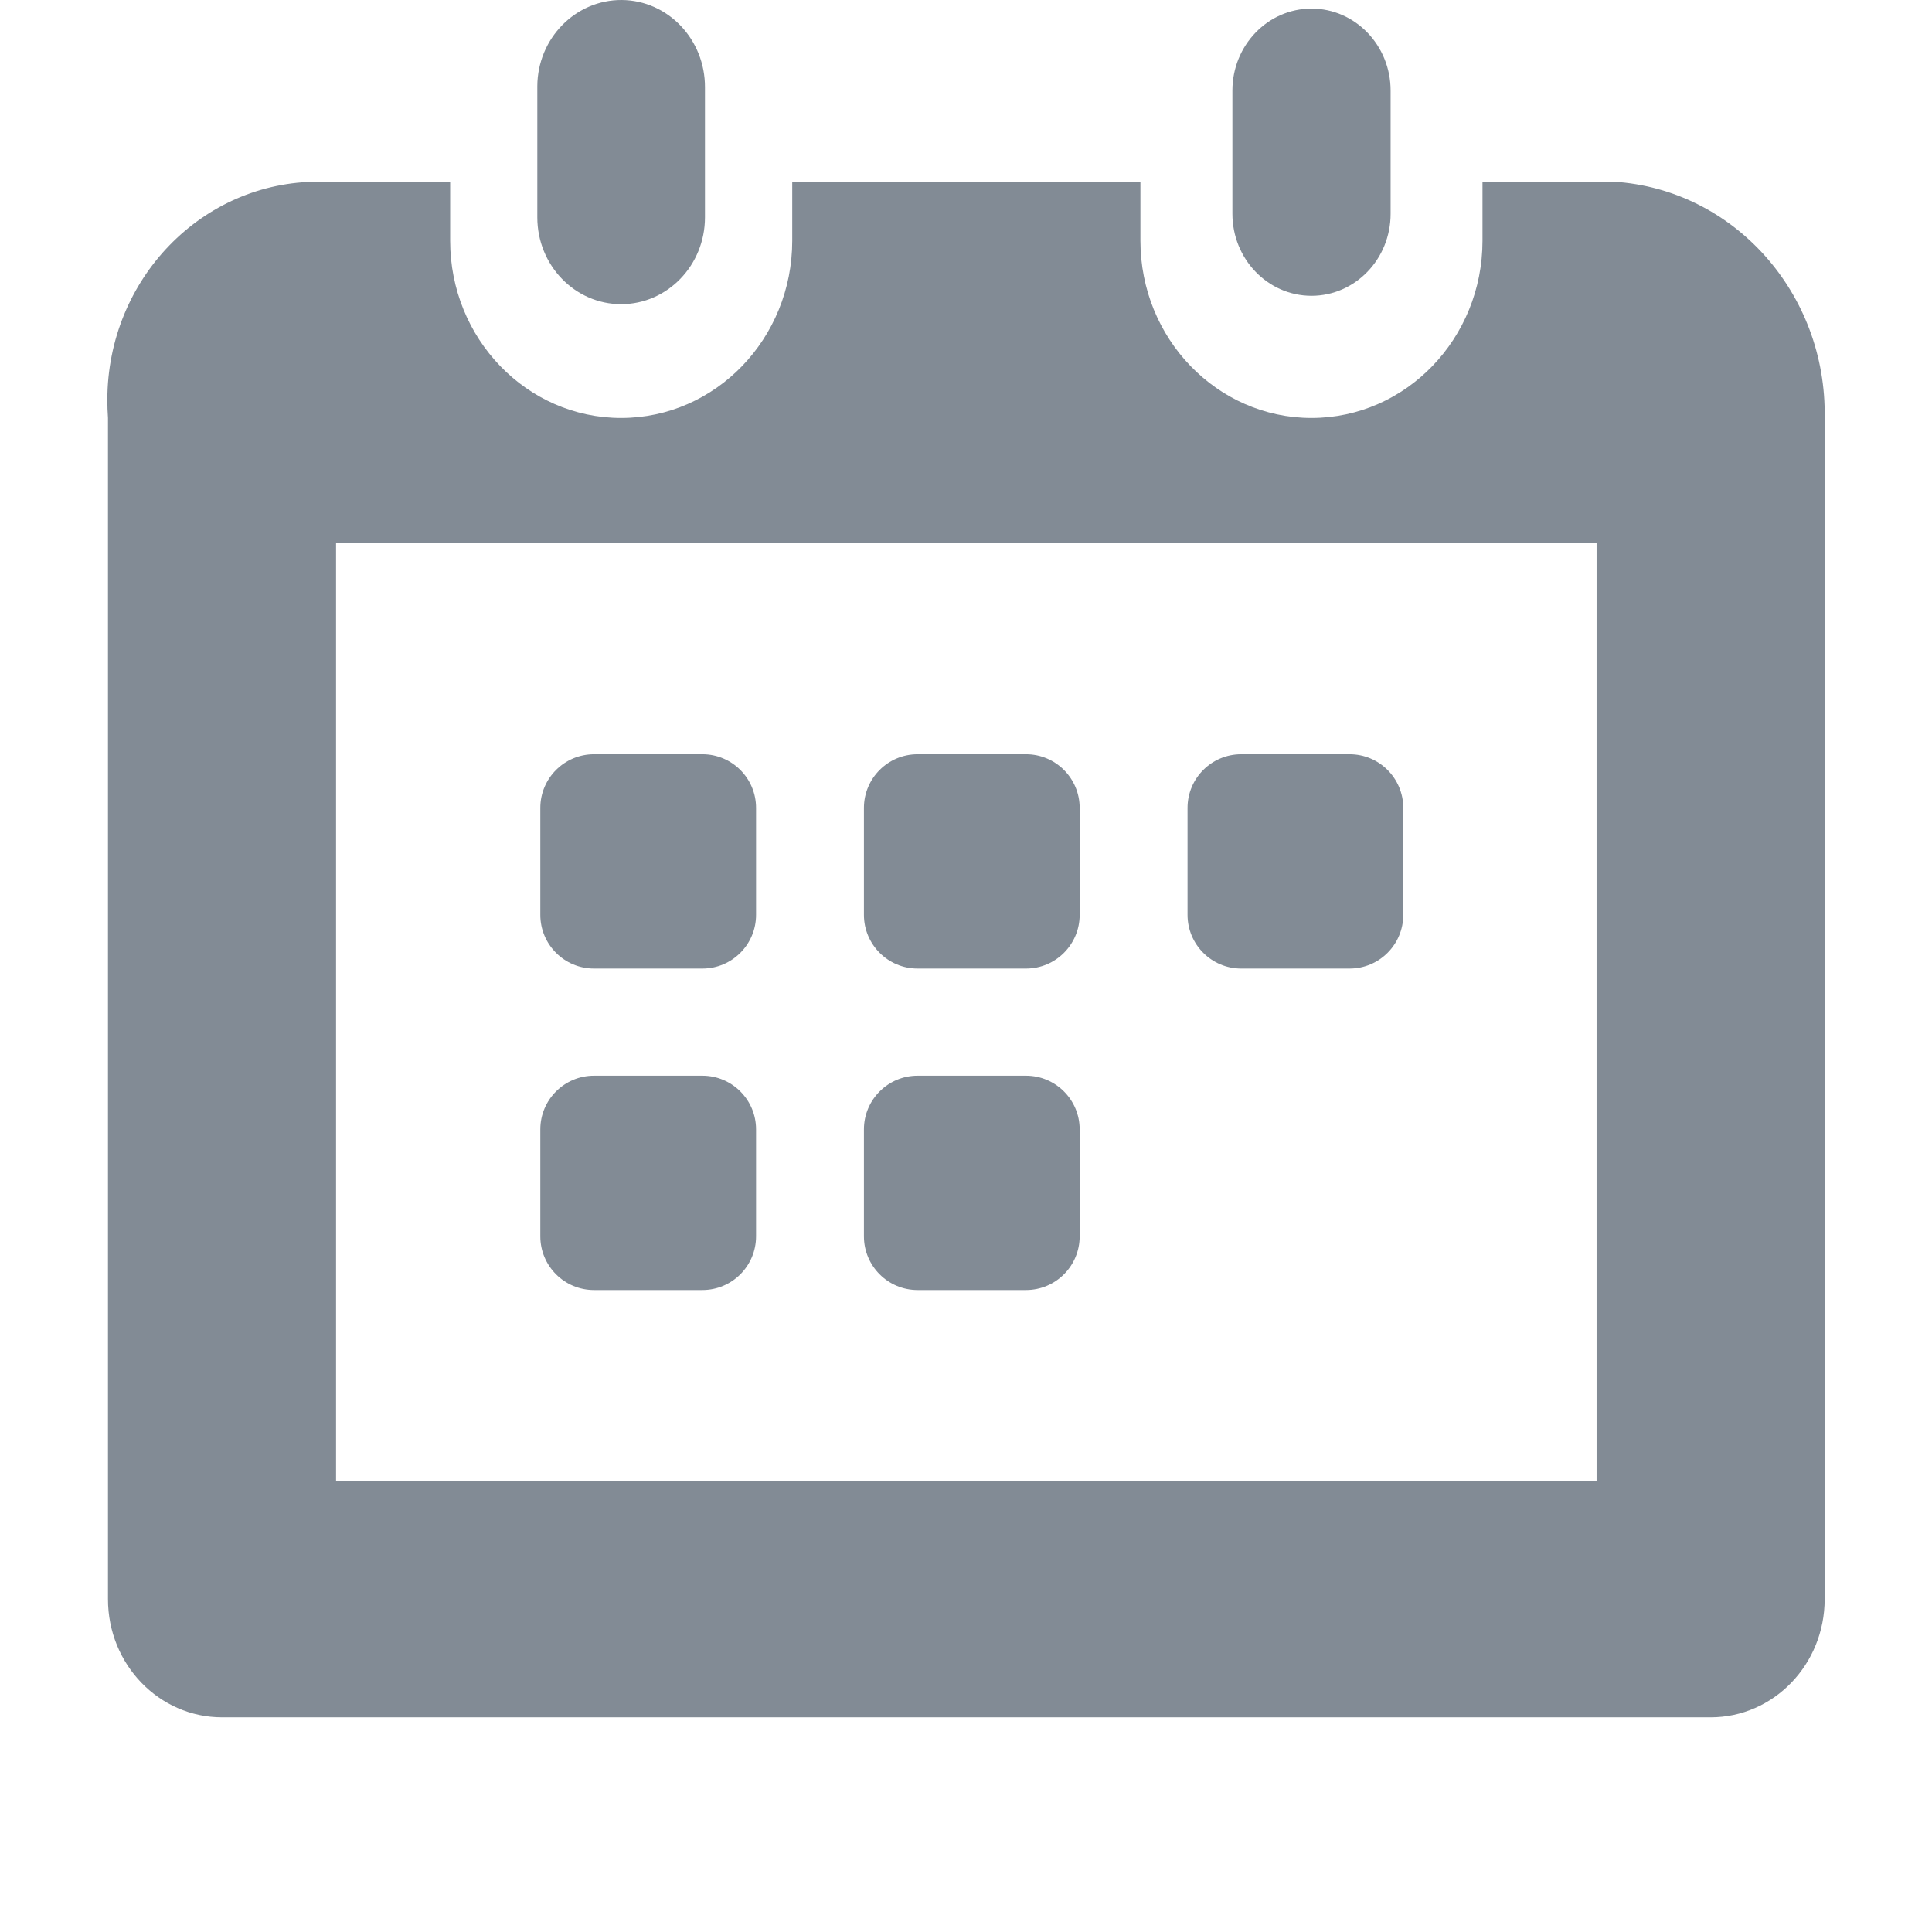 <svg width="18" height="18" viewBox="0 0 18 18" fill="none" xmlns="http://www.w3.org/2000/svg">
    <path fill-rule="evenodd" clip-rule="evenodd" d="M14.875 13.799H3.131V5.057H14.875V13.799ZM13.812 2.243V1.693H15.036C16.154 1.763 17.02 2.733 17 3.894V14.899C17 15.507 16.525 16 15.937 16H2.069C1.482 16 1.006 15.507 1.006 14.899V3.894C1.002 3.837 1 3.78 1 3.724C1.002 2.6 1.884 1.69 2.97 1.693H4.194V2.243C4.194 3.154 4.906 3.894 5.787 3.894C6.668 3.894 7.381 3.154 7.381 2.243V1.693H10.625V2.243C10.625 3.154 11.339 3.894 12.219 3.894C13.099 3.894 13.812 3.154 13.812 2.243ZM6.568 0.814V2.025C6.568 2.472 6.218 2.834 5.787 2.834C5.356 2.834 5.006 2.472 5.006 2.025V0.814V0.803C5.008 0.358 5.361 -0.002 5.792 1.00331e-05C6.224 0.003 6.57 0.368 6.568 0.814ZM12.956 0.844V1.992C12.956 2.414 12.626 2.756 12.218 2.756C11.81 2.755 11.482 2.412 11.482 1.991V0.844C11.482 0.422 11.812 0.08 12.219 0.08C12.626 0.08 12.956 0.422 12.956 0.844ZM5.534 7.027C5.258 7.027 5.034 7.251 5.034 7.527V8.524C5.034 8.8 5.258 9.024 5.534 9.024H6.544C6.82 9.024 7.044 8.8 7.044 8.524V7.527C7.044 7.251 6.82 7.027 6.544 7.027H5.534ZM5.534 10.022C5.258 10.022 5.034 10.246 5.034 10.522V11.519C5.034 11.795 5.258 12.019 5.534 12.019H6.544C6.82 12.019 7.044 11.795 7.044 11.519V10.522C7.044 10.246 6.82 10.022 6.544 10.022H5.534ZM8.049 7.527C8.049 7.251 8.273 7.027 8.549 7.027H9.559C9.835 7.027 10.059 7.251 10.059 7.527V8.524C10.059 8.8 9.835 9.024 9.559 9.024H8.549C8.273 9.024 8.049 8.8 8.049 8.524V7.527ZM8.549 10.022C8.273 10.022 8.049 10.246 8.049 10.522V11.519C8.049 11.795 8.273 12.019 8.549 12.019H9.559C9.835 12.019 10.059 11.795 10.059 11.519V10.522C10.059 10.246 9.835 10.022 9.559 10.022H8.549ZM11.064 7.527C11.064 7.251 11.288 7.027 11.564 7.027H12.574C12.85 7.027 13.074 7.251 13.074 7.527V8.524C13.074 8.8 12.85 9.024 12.574 9.024H11.564C11.288 9.024 11.064 8.8 11.064 8.524V7.527Z" fill="#828B95"/>
</svg>
